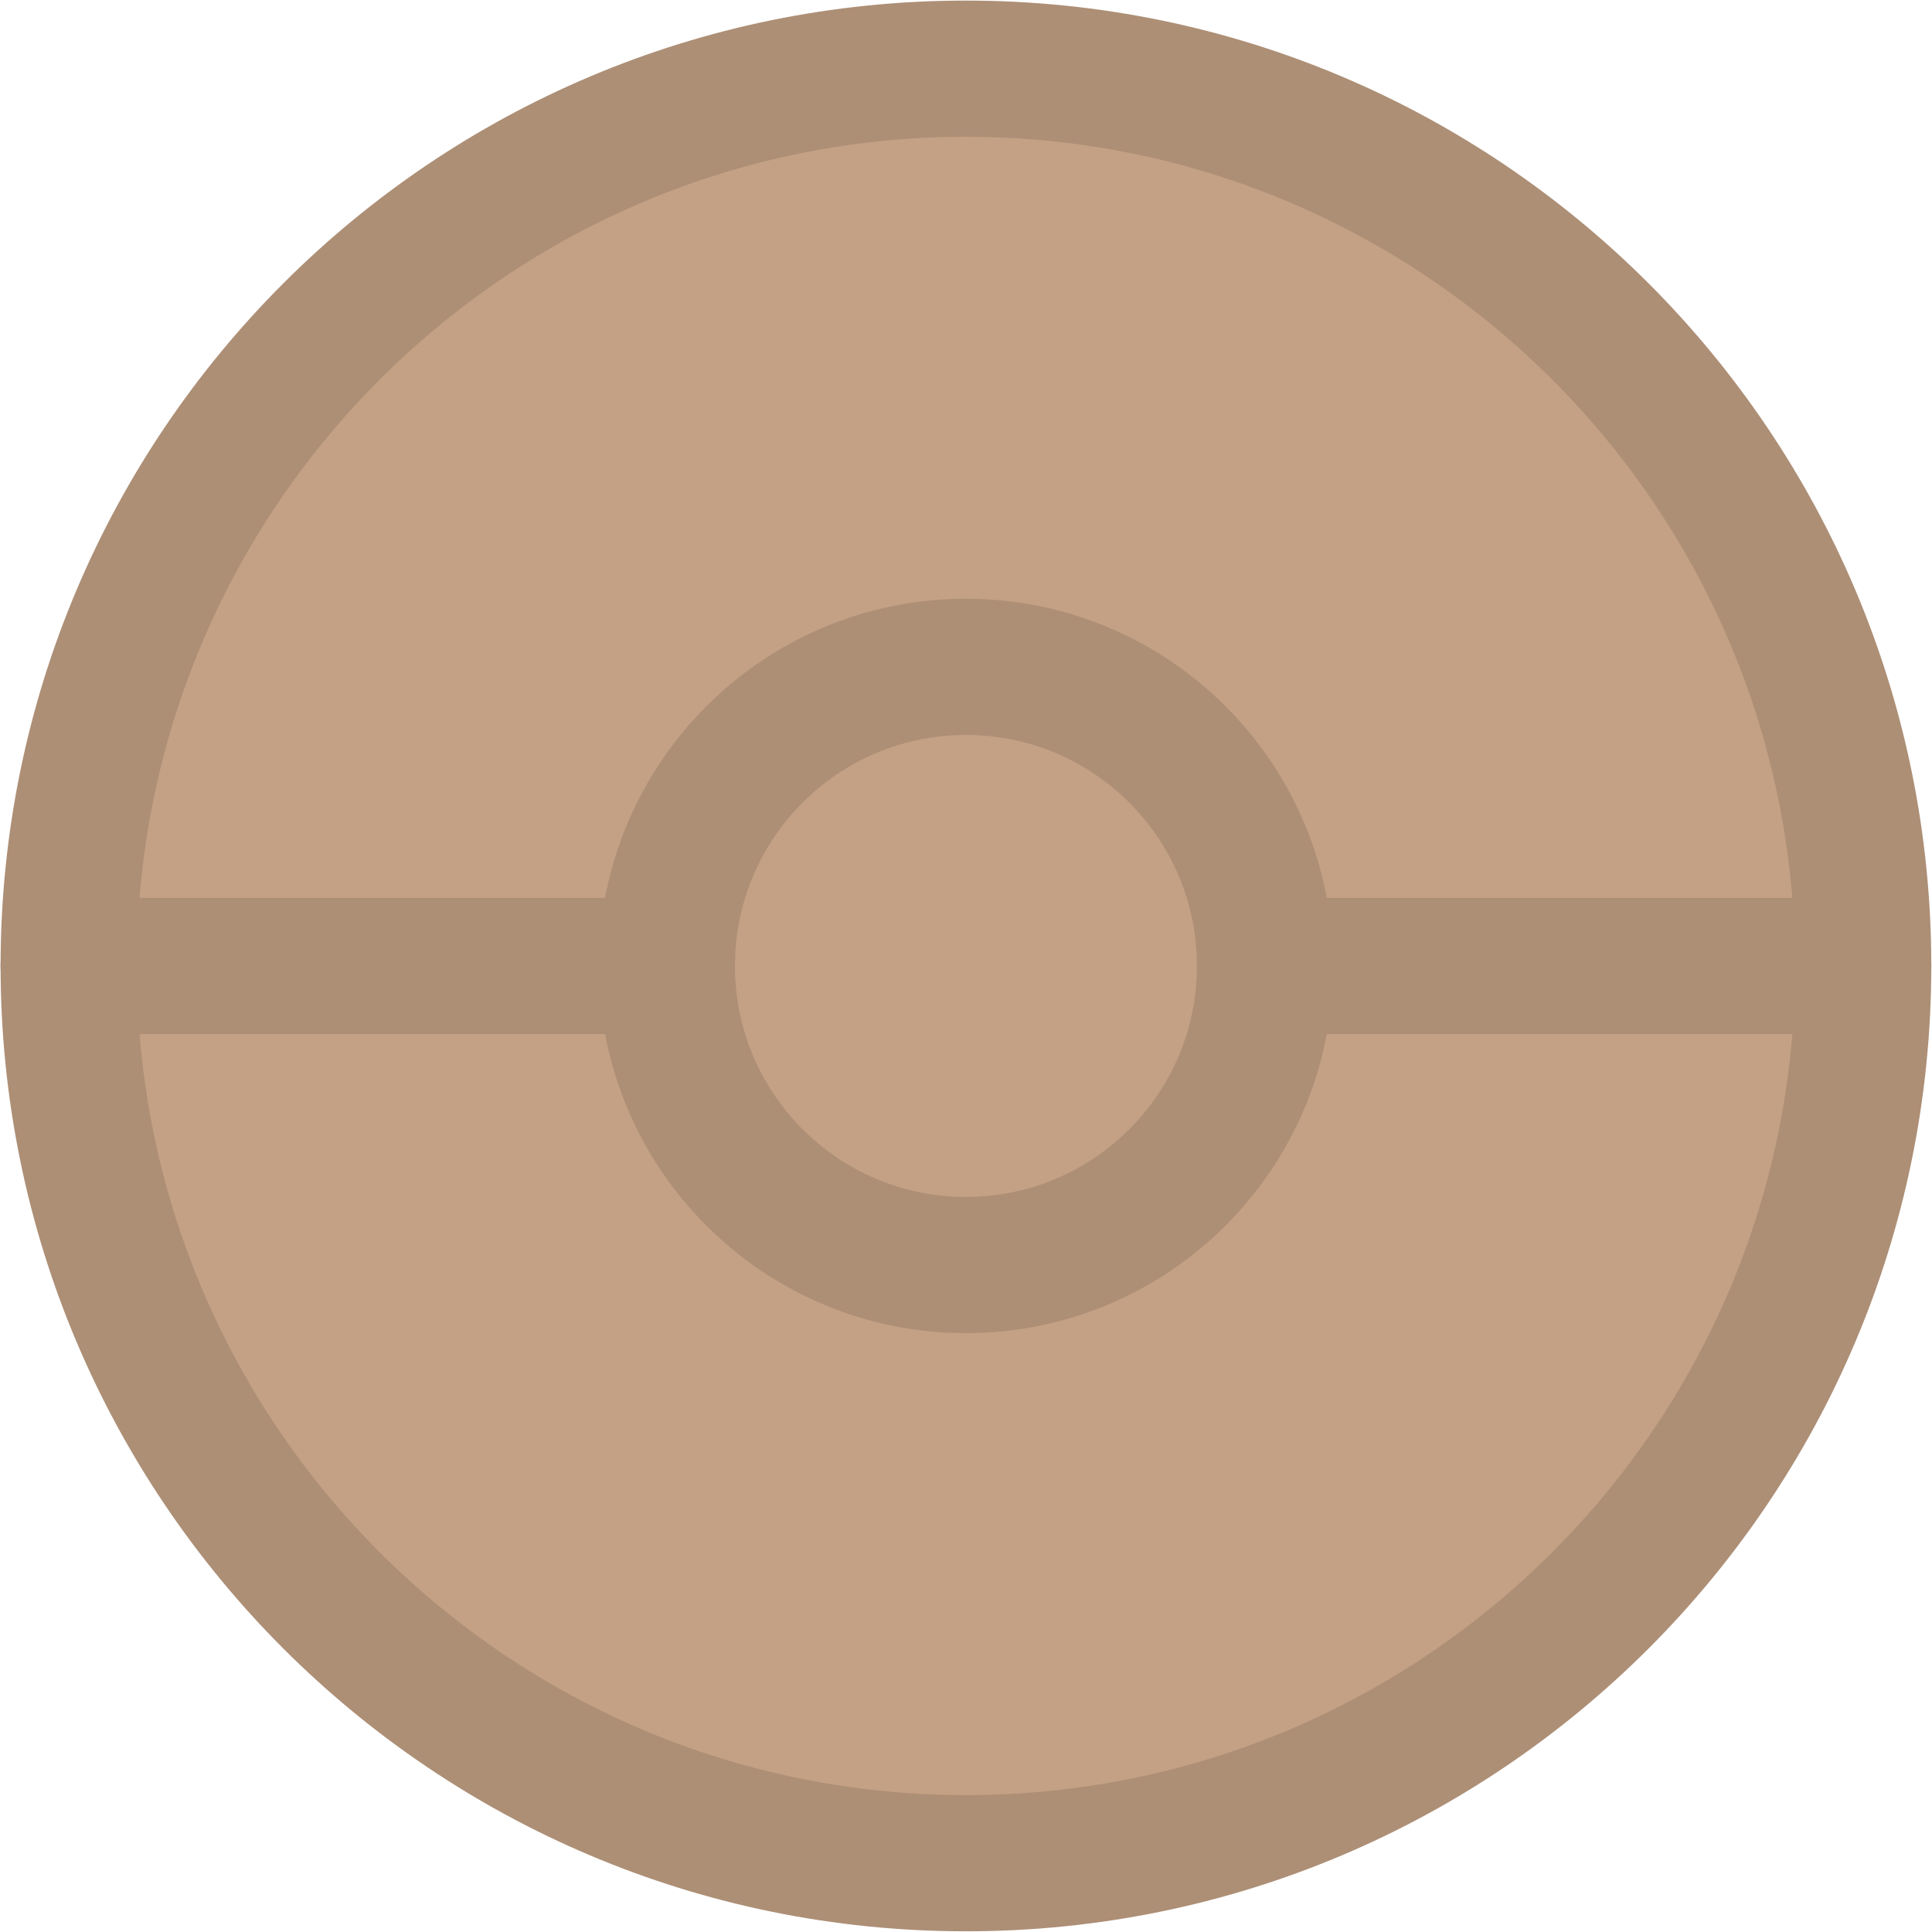<svg width="1163" height="1163" viewBox="0 0 1163 1163" fill="none" xmlns="http://www.w3.org/2000/svg">
<path d="M581.467 1121.58C879.765 1121.58 1121.58 879.765 1121.58 581.467C1121.58 283.169 879.765 41.351 581.467 41.351C283.169 41.351 41.351 283.169 41.351 581.467C41.351 879.765 283.169 1121.58 581.467 1121.58Z" fill="#C4A184" stroke="#AD8F76" stroke-width="82" stroke-linecap="round" stroke-linejoin="round"/>
<path d="M581.467 761.506C680.9 761.506 761.506 680.9 761.506 581.467C761.506 482.035 680.9 401.428 581.467 401.428C482.034 401.428 401.428 482.035 401.428 581.467C401.428 680.9 482.034 761.506 581.467 761.506Z" fill="#C4A184" stroke="#AD8F76" stroke-width="82" stroke-linecap="round" stroke-linejoin="round"/>
<path d="M41.351 581.467H401.428ZM761.506 581.467H1121.58Z" fill="#C4A184"/>
<path d="M41.351 581.467H401.428M761.506 581.467H1121.58" stroke="#AD8F76" stroke-width="82" stroke-linecap="round" stroke-linejoin="round"/>
</svg>

